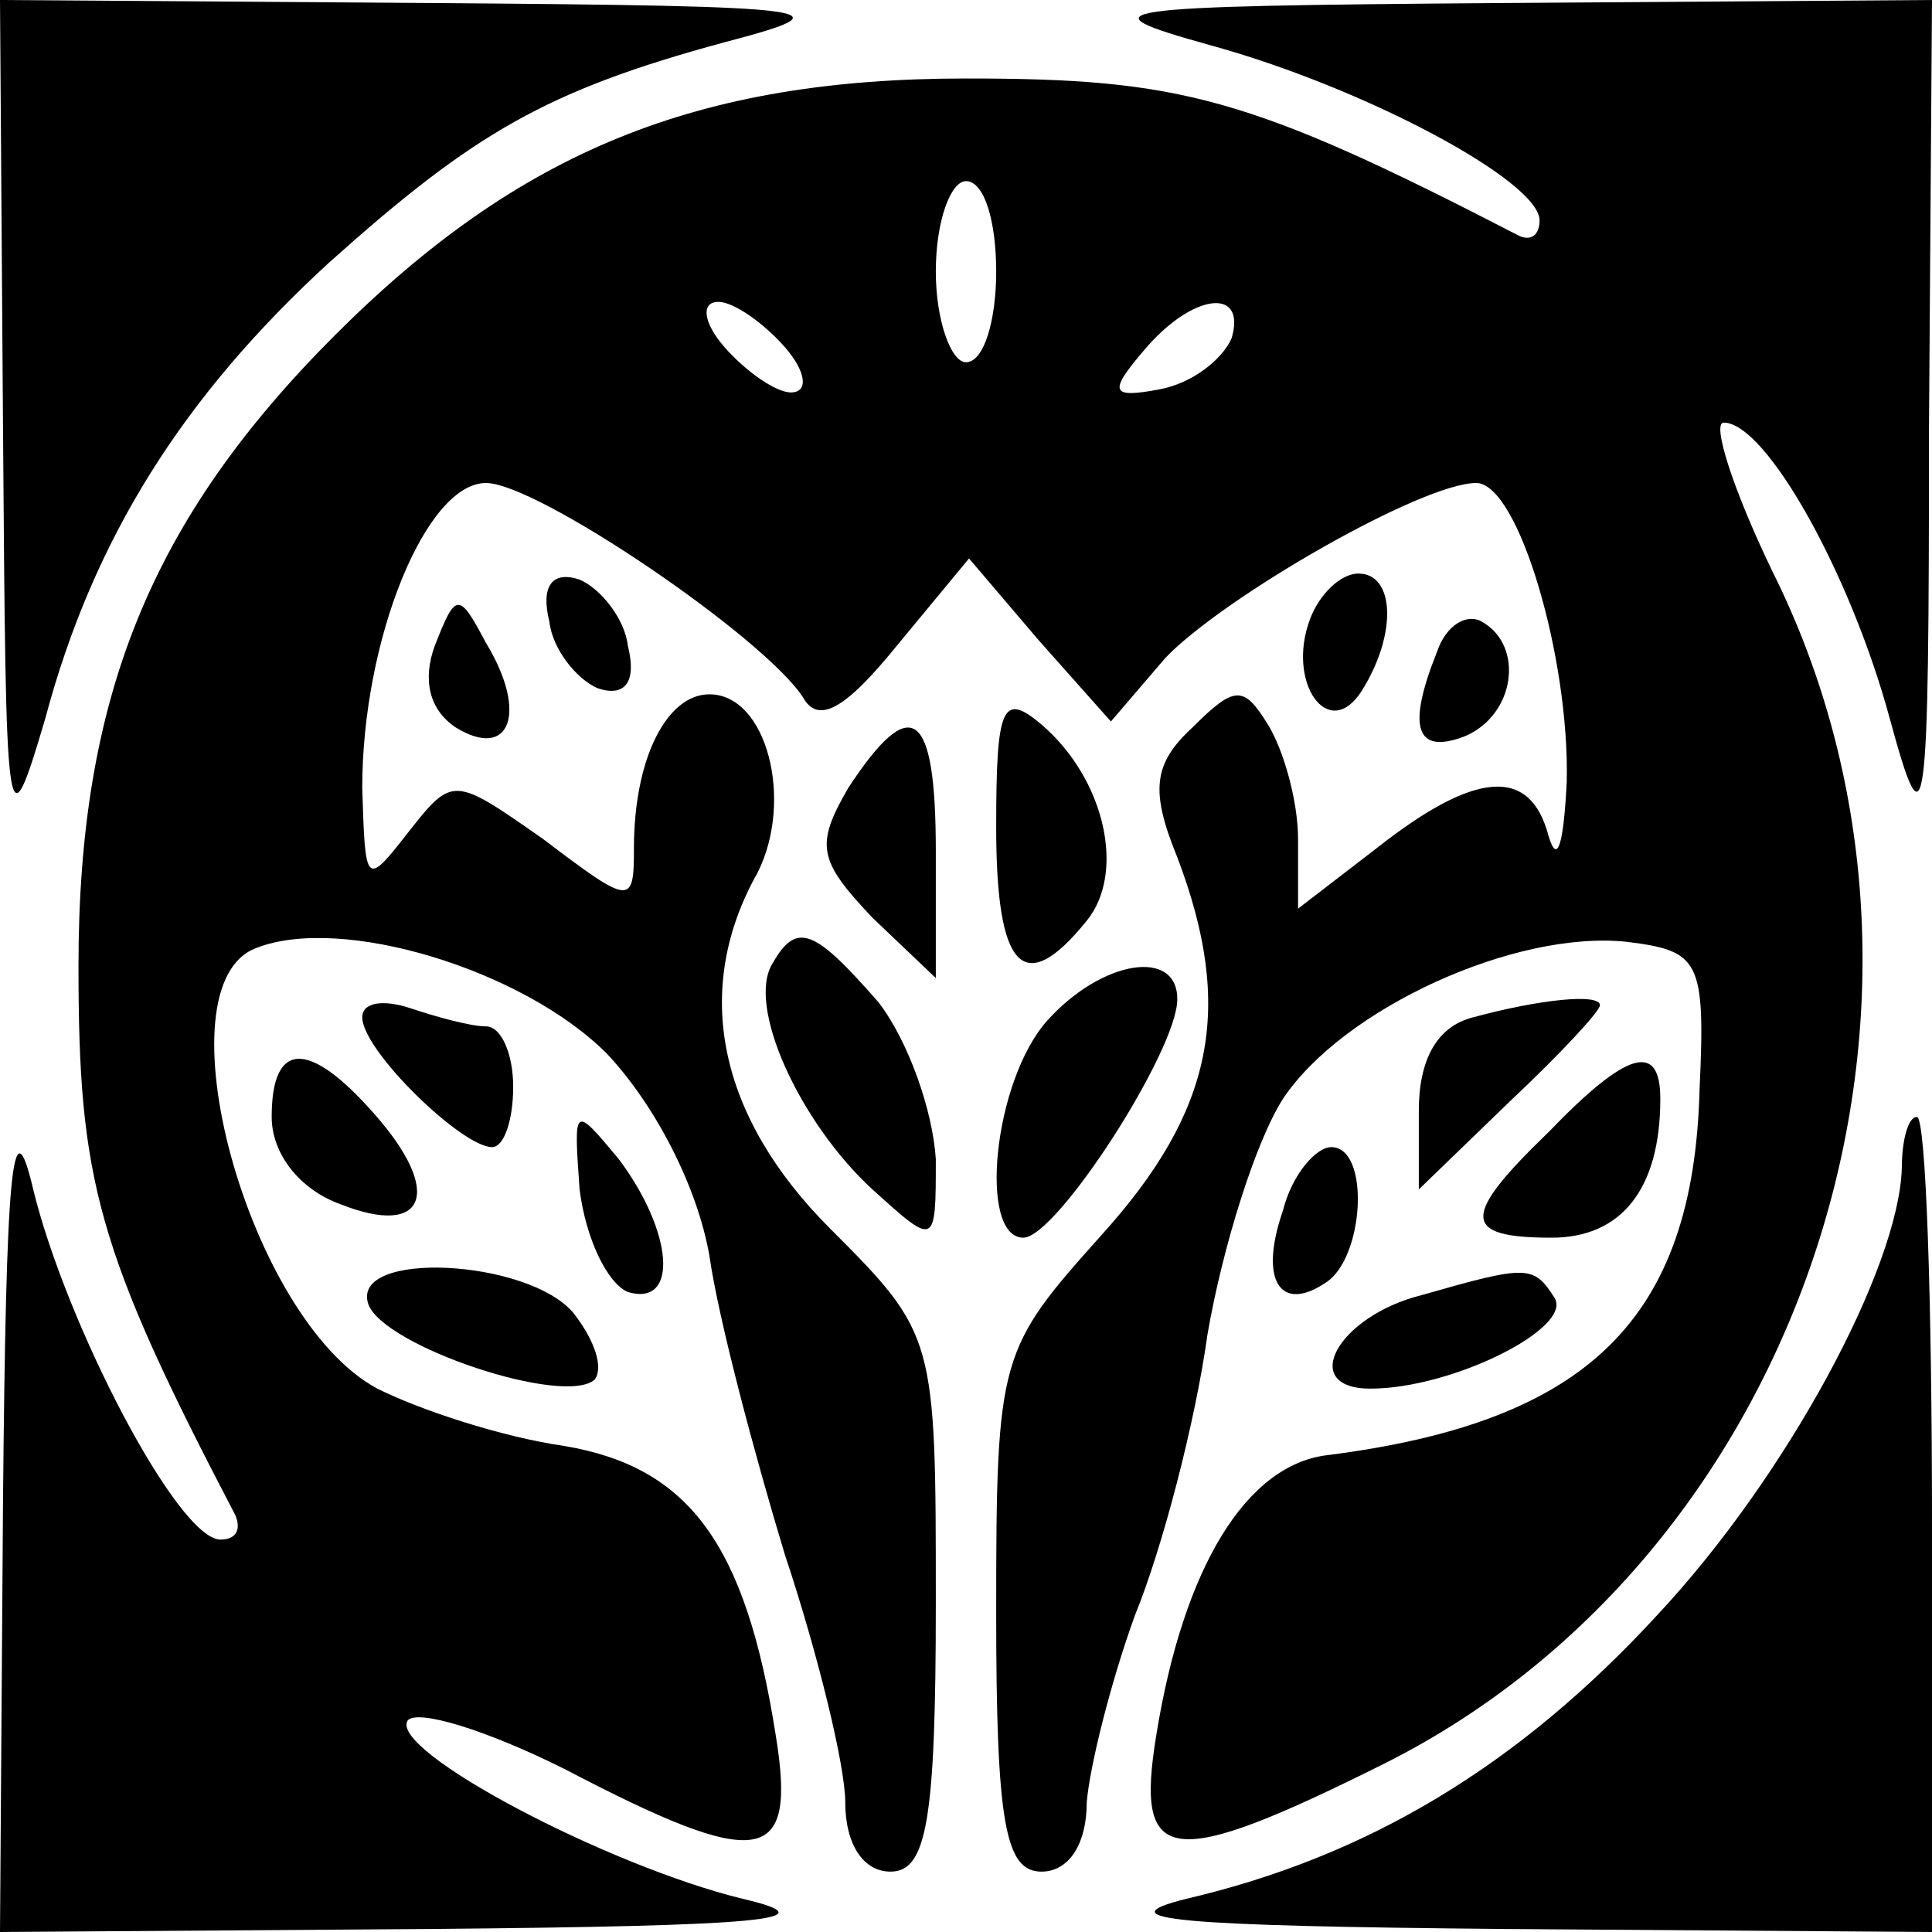 <?xml version="1.0" standalone="no"?>
<!DOCTYPE svg PUBLIC "-//W3C//DTD SVG 20010904//EN"
 "http://www.w3.org/TR/2001/REC-SVG-20010904/DTD/svg10.dtd">
<svg version="1.0" xmlns="http://www.w3.org/2000/svg"
 width="64pt" height="64pt" viewBox="0 0 64 64"
 preserveAspectRatio="xMidYMid meet">

<g transform="translate(0,64) scale(0.1,-0.1)"
fill="#000000" stroke="none">
<path d="M1 498 c1 -135 1 -140 14 -96 16 60 46 107 94 151 48 43 72 57 131
73 42 11 34 12 -97 13 l-143 1 1 -142z"/>
<path d="M401 625 c51 -14 109 -45 109 -58 0 -5 -3 -7 -7 -5 -89 46 -112 52
-183 52 -89 0 -148 -24 -209 -85 -61 -61 -85 -120 -85 -209 0 -71 6 -94 52
-182 2 -5 0 -8 -5 -8 -14 0 -51 71 -62 116 -7 30 -9 6 -10 -103 l-1 -143 143
1 c109 1 133 3 103 10 -45 11 -117 49 -111 59 3 4 26 -3 52 -16 65 -34 77 -32
70 11 -10 64 -29 89 -70 96 -21 3 -48 12 -62 19 -43 23 -73 134 -40 146 28 11
88 -7 116 -35 16 -17 30 -44 34 -67 3 -21 15 -66 25 -99 11 -33 20 -70 20 -82
0 -14 6 -23 15 -23 12 0 15 17 15 89 0 88 0 89 -35 124 -37 37 -46 79 -24 118
12 24 3 59 -16 59 -14 0 -25 -21 -25 -51 0 -19 -1 -19 -30 3 -30 21 -30 21
-45 2 -14 -18 -14 -17 -15 15 0 49 21 101 41 101 17 0 92 -51 105 -71 5 -9 14
-4 31 17 l24 29 23 -27 24 -27 18 21 c19 20 85 58 103 58 14 0 31 -58 30 -99
-1 -20 -3 -28 -6 -18 -6 23 -24 22 -57 -4 l-26 -20 0 23 c0 13 -5 30 -10 38
-8 13 -11 13 -25 -1 -13 -12 -14 -21 -5 -43 19 -50 12 -84 -25 -125 -34 -38
-35 -40 -35 -125 0 -70 3 -86 15 -86 9 0 15 9 15 23 1 12 8 40 16 62 9 22 20
64 24 93 5 29 16 64 25 78 20 30 77 56 114 52 24 -3 26 -6 24 -49 -2 -76 -37
-110 -123 -121 -27 -3 -48 -37 -57 -93 -7 -43 4 -45 76 -9 139 70 199 253 128
395 -13 27 -20 49 -16 49 14 0 42 -50 55 -98 12 -44 13 -37 13 96 l1 142 -142
-1 c-134 -1 -140 -2 -97 -14z m-71 -75 c0 -16 -4 -30 -10 -30 -5 0 -10 14 -10
30 0 17 5 30 10 30 6 0 10 -13 10 -30z m-70 -25 c7 -8 8 -15 2 -15 -5 0 -15 7
-22 15 -7 8 -8 15 -2 15 5 0 15 -7 22 -15z m148 3 c-3 -7 -13 -15 -24 -17 -16
-3 -17 -1 -5 13 16 19 34 21 29 4z"/>
<path d="M182 434 c1 -9 9 -19 16 -22 9 -3 13 2 10 14 -1 9 -9 19 -16 22 -9 3
-13 -2 -10 -14z"/>
<path d="M434 435 c-8 -21 6 -41 17 -24 12 19 11 39 -1 39 -6 0 -13 -7 -16
-15z"/>
<path d="M144 426 c-4 -11 -2 -21 7 -27 18 -11 24 5 10 28 -9 17 -10 17 -17
-1z"/>
<path d="M476 424 c-10 -25 -7 -34 9 -28 17 7 20 30 6 38 -5 3 -12 -1 -15 -10z"/>
<path d="M330 366 c0 -47 9 -57 30 -31 13 16 6 47 -15 65 -13 11 -15 6 -15
-34z"/>
<path d="M281 379 c-11 -19 -10 -24 8 -43 l21 -20 0 42 c0 47 -8 53 -29 21z"/>
<path d="M256 321 c-9 -14 9 -53 33 -75 21 -19 21 -19 21 10 -1 16 -9 39 -19
52 -21 24 -27 27 -35 13z"/>
<path d="M347 302 c-18 -20 -23 -72 -8 -72 11 0 51 62 51 79 0 17 -25 13 -43
-7z"/>
<path d="M120 303 c0 -11 33 -43 43 -43 4 0 7 9 7 20 0 11 -4 20 -9 20 -5 0
-16 3 -25 6 -9 3 -16 2 -16 -3z"/>
<path d="M488 303 c-12 -3 -18 -14 -18 -31 l0 -26 30 29 c17 16 30 30 30 32 0
4 -20 2 -42 -4z"/>
<path d="M90 270 c0 -12 9 -24 23 -29 28 -11 34 4 11 30 -22 25 -34 24 -34 -1z"/>
<path d="M513 265 c-29 -28 -29 -35 1 -35 23 0 36 16 36 46 0 19 -11 16 -37
-11z"/>
<path d="M192 246 c2 -16 9 -31 16 -34 17 -5 15 20 -3 44 -15 18 -15 18 -13
-10z"/>
<path d="M630 253 c-1 -33 -38 -102 -81 -148 -46 -50 -96 -80 -156 -94 -28 -7
-2 -9 105 -10 l142 -1 0 135 c0 74 -2 135 -5 135 -3 0 -5 -8 -5 -17z"/>
<path d="M425 239 c-8 -23 -1 -34 14 -24 13 8 15 45 2 45 -5 0 -13 -9 -16 -21z"/>
<path d="M122 208 c5 -14 65 -34 75 -25 3 4 0 13 -7 22 -15 18 -74 21 -68 3z"/>
<path d="M471 211 c-28 -7 -41 -31 -17 -31 27 0 67 20 61 30 -7 11 -9 11 -44
1z"/>
</g>
</svg>
